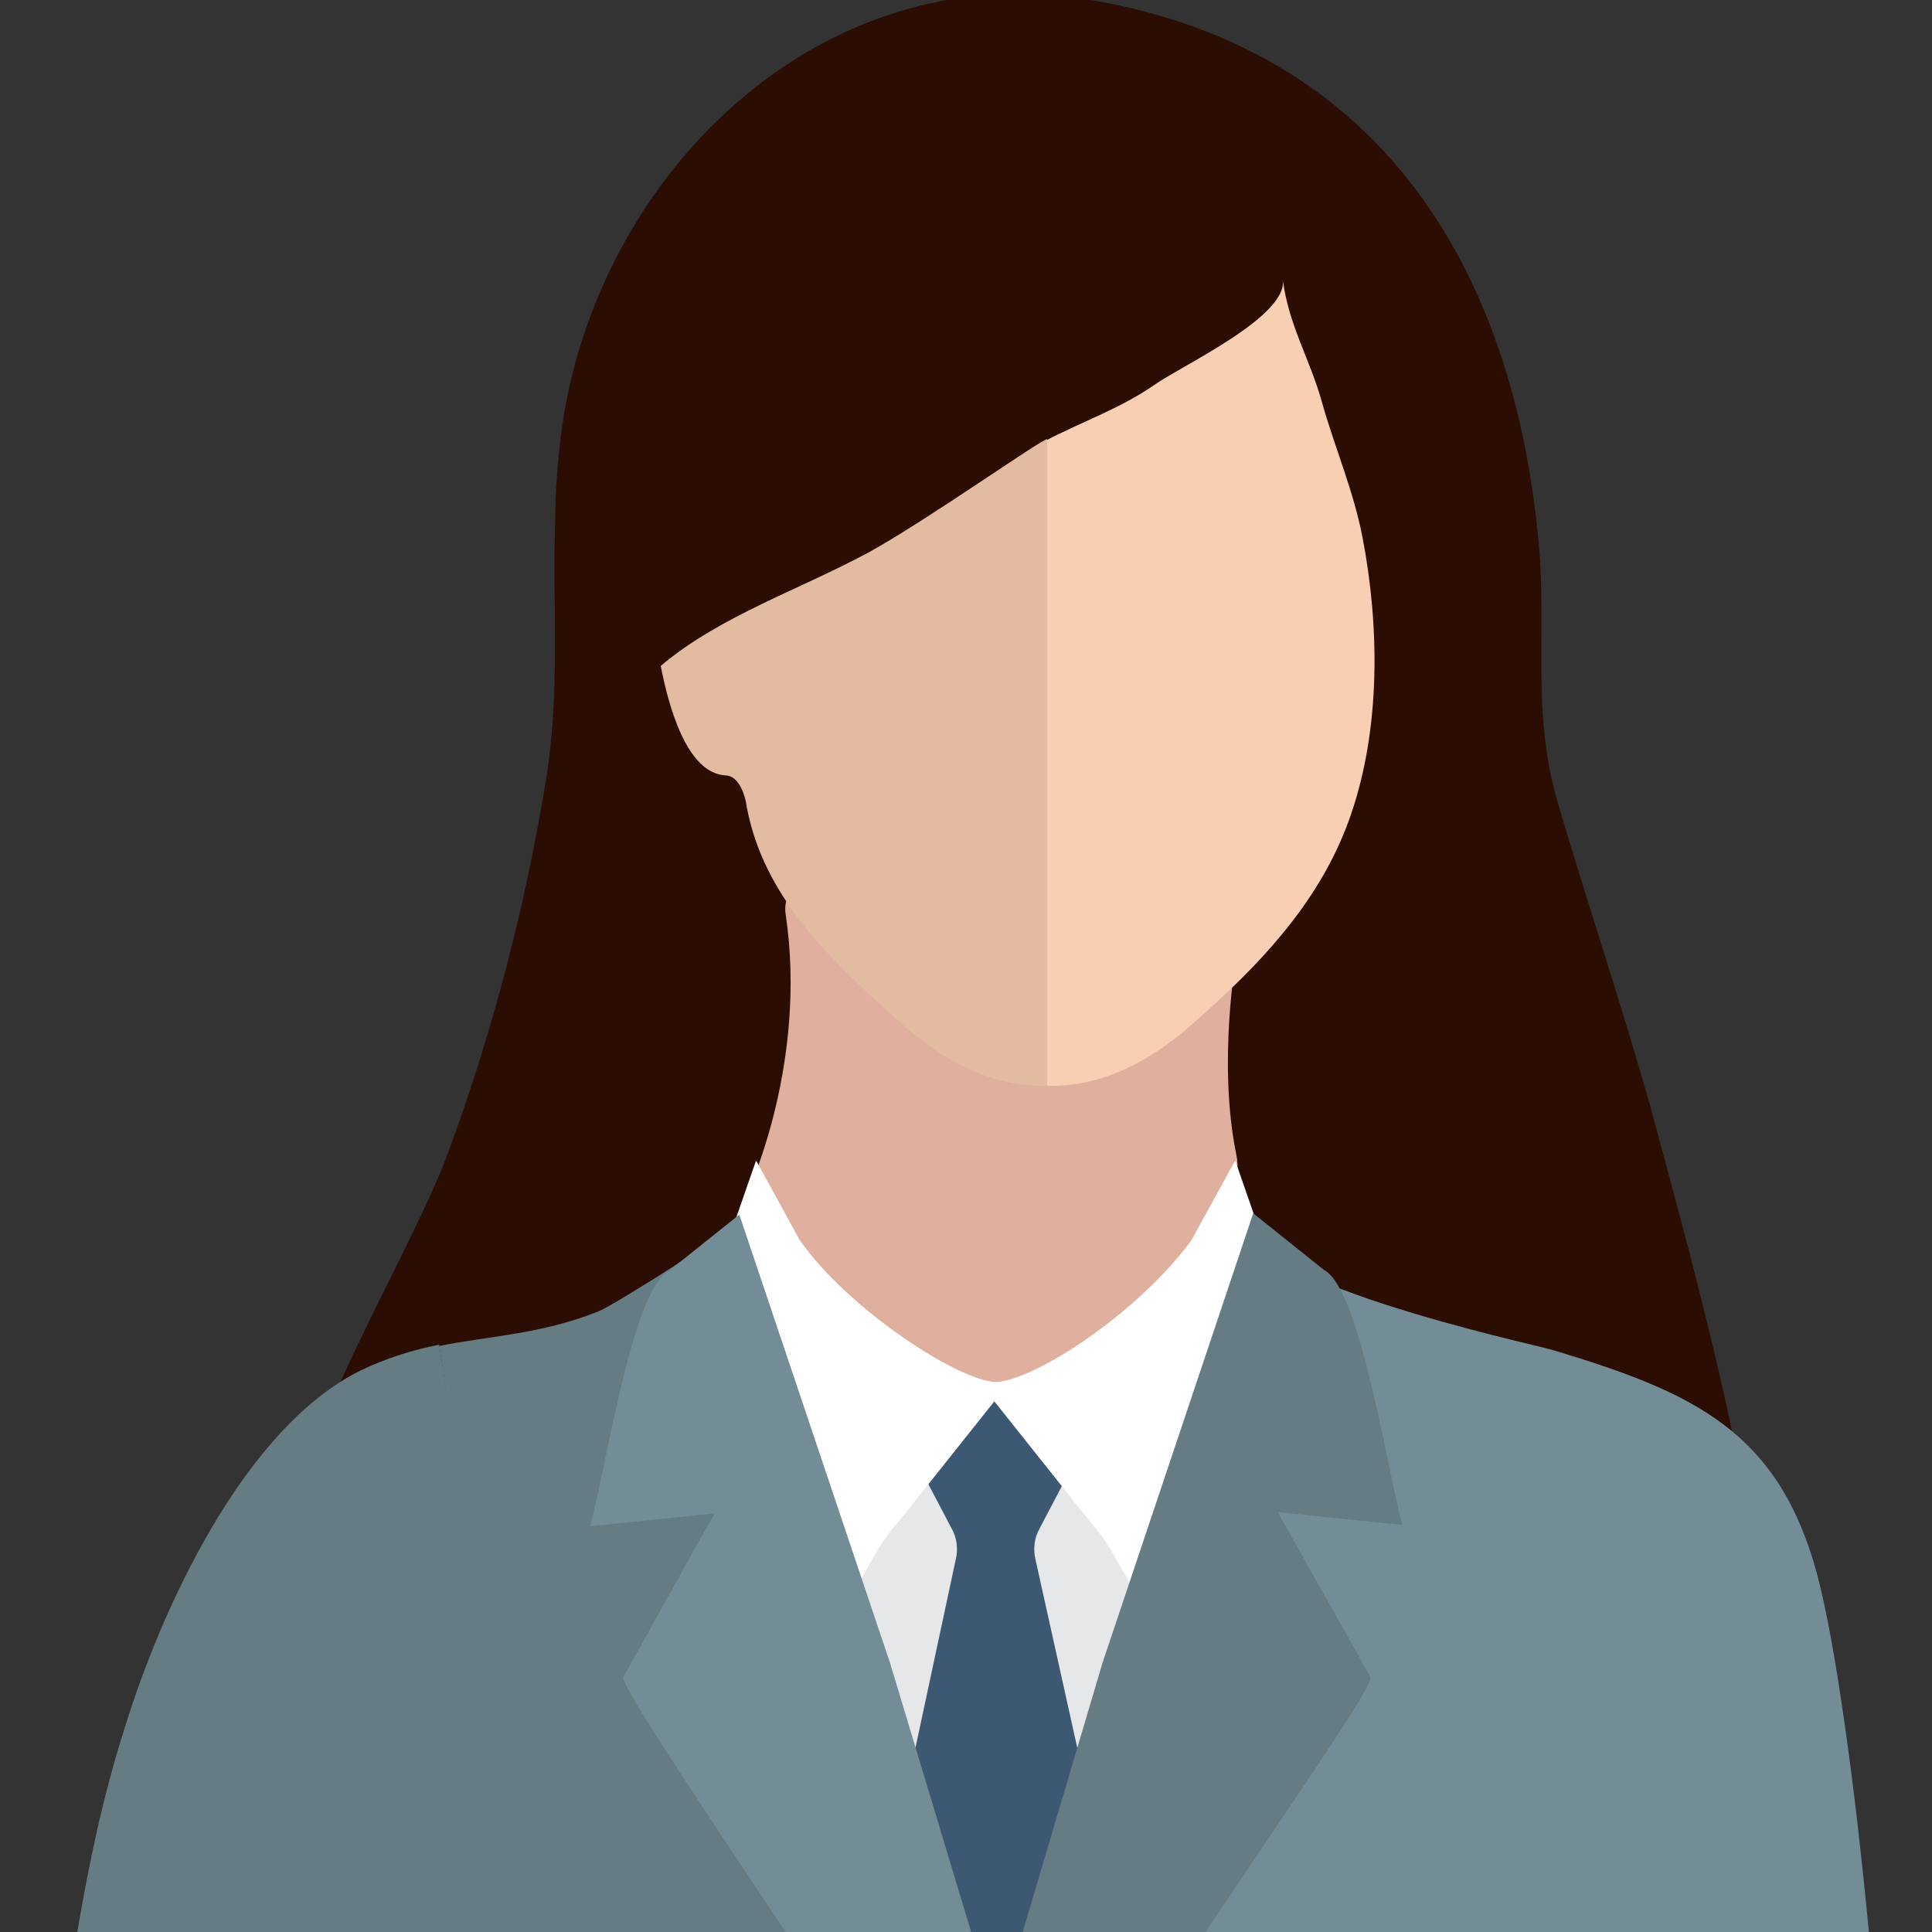 <?xml version="1.0" encoding="utf-8"?>
<!-- Generator: Adobe Illustrator 18.0.0, SVG Export Plug-In . SVG Version: 6.00 Build 0)  -->
<!DOCTYPE svg PUBLIC "-//W3C//DTD SVG 1.1//EN" "http://www.w3.org/Graphics/SVG/1.1/DTD/svg11.dtd">
<svg version="1.1" id="Layer_1" xmlns="http://www.w3.org/2000/svg" xmlns:xlink="http://www.w3.org/1999/xlink" x="0px" y="0px"
	 viewBox="0 0 150 150" enable-background="new 0 0 150 150" xml:space="preserve">
<rect x="0" y="0" width="150" height="150" fill="#333333" stroke="none"/>
<g id="_x35_">
	<g>
		<g>
			<path fill="#2B2924" d="M104.1,12.2c-0.5-0.5-1-1-1.4-1.5C103.1,11.2,103.6,11.7,104.1,12.2z"/>
			<path fill="#2B0D04" d="M43.1,40.6c0-2.4,0.2-4.8,0.5-7.2C46.3,13.7,63.4-3.3,84.1-0.1c22.1,3.5,33.1,19.7,35.3,41.6
				c0.8,7.5-0.6,13.7,1.6,21c2.3,7.8,4.9,15.5,7.1,23.3c3.4,12.5,6.8,25,8.6,37.8c1.1,7.7,0.6,17.4-6.4,20.8c-3,1.5-6.5,1.3-9.8,1.2
				c-22.5-1.1-45.1-2.4-67.6-3.2c-6.6-0.2-15.9,2.6-22,0.1c-23-9.5-0.7-40.1,4-53.3c3.4-9.3,5.9-18.9,7.5-28.7
				C43.5,53.7,42.9,47.2,43.1,40.6z"/>
		</g>
		<g>
			<path fill="#DEB09D" d="M58.2,92.2c0,0,4.5-9.8,2.8-21.2C59.7,62.3,96,74.2,96,74.2s-1.5,8.3,0,15.5c1.5,7.3-17.3,21.1-17.3,21.1
				l-12.4-6.3l-1.7,1.8L58.2,92.2z"/>
			<path fill="#F9CFB3" d="M89.6,29.9c2.1-1.5,10.4-5.3,10-8.2c0.4,3.4,2.1,6.2,3,9.4c1,3.6,2.5,7,3.2,10.7
				c1.3,6.8,1.4,14.7-0.9,21.4c-2.1,6.2-6.4,11-11.2,15.3c-0.3,0.3-0.7,0.6-1,0.9c-3.8,3.4-7.6,5-11.4,4.9l-0.1-50.1
				C84.1,32.7,87,31.7,89.6,29.9z"/>
			<path fill="#E2BBA1" d="M67.6,42.8c4.5-2.5,13.4-8.8,13.7-8.7v50.2c-3.8,0.1-7.6-1.5-11.4-4.9c-0.3-0.3-0.7-0.6-1-0.9
				c-5.2-4.7-9.9-9.5-11-16.3c-0.2-0.9-0.7-2-1.6-2c-3-0.2-4.4-5.4-5-8.5C55.9,47.8,62.3,45.7,67.6,42.8z"/>
		</g>
	</g>
	<g>
		<path fill="#E6E7E8" d="M72,150h10.8L94,123.5c0.4-0.8,0.2-1.8-0.3-2.5c-3.9-5.1-9.8-10.6-16.3-12.3C70.8,110.4,65,115.9,61,121
			c-0.6,0.7-0.7,1.7-0.3,2.5L72,150z"/>
		<path fill="#728D96" d="M145.1,150c-1.1-11.6-2.6-22.4-4-27.7c-3-11.2-9.6-14.2-20.6-17.5c-1.7-0.5-25.2-5.5-23.7-10.4
			c-5,16.2-10,32.5-15,48.7c-0.7,2.3-1.4,4.6-2.1,6.9H145.1z"/>
		<path fill="#647C82" d="M34.9,150h39.7c-0.7-2.3-1.4-4.6-2.1-6.9c-5-16.2-10-32.5-15-48.7c0,0.8-9.8,6.9-11,7.4
			c-4.5,1.8-8.4,1.9-12.4,2.7C36.6,119.2,35.5,134.6,34.9,150z"/>
		<g>
			<path fill="#3D5872" d="M68.7,146.8c0,0.1,0,0.3,0,0.4l1.1,2.8H85l1.1-2.8c0-0.1,0.1-0.3,0-0.4l-5.7-25.7
				c-0.2-0.8-0.1-1.7,0.3-2.4l2.1-4c0.1-0.2,0-0.5-0.1-0.7c-0.7-0.7-1.5-1.5-2.2-2.2c-0.5-0.5-1.2-1-1.6-1.6
				c-0.4-0.6-0.6-1.3-1.3-1.7c-0.7-0.5-1.4,0.7-1.6,1.2c-0.3,0.7-1,1.3-1.6,1.8c-0.8,0.8-1.7,1.6-2.5,2.5c-0.2,0.2-0.2,0.5-0.1,0.7
				l2.1,4c0.4,0.7,0.5,1.6,0.3,2.4L68.7,146.8z"/>
			<path fill="#FFFFFF" d="M54.5,102.2l4.2-12.1l3.4,6.2c3.8,5.4,12.3,10.9,15.2,11c3-0.1,11-5.3,15.2-11l3.4-6.2l4.2,12.1
				c0.1,0.2,0.1,0.4,0,0.5l-7.8,25.1c-0.2,0.7-1.2,4.5-1.6,0.3l-4.3-7.5c-0.5-0.9-1.1-1.7-1.8-2.5l-7.4-9.3l-7.4,9.3
				c-0.7,0.8-1.3,1.6-1.8,2.5l-4.3,7.5c-0.4,4.2-1.4,0.4-1.6-0.3l-7.8-25.1C54.4,102.6,54.4,102.4,54.5,102.2z"/>
			<g>
				<path fill="#647C82" d="M93.6,150c6.8-10.2,13.1-19.2,12.8-19.8c0,0-7.2-12.8-7.2-12.8l9.7,1c-1-3.1-3.2-18.3-6.1-19.8l-5.5-4.4
					l-11.7,34.9L79.4,150H93.6z"/>
				<path fill="#728D96" d="M48.4,130.2c-0.3,0.5,5.8,9.6,12.6,19.8h14.4l-6.3-20.9L57.4,94.3l-5.5,4.4c-2.9,1.5-5.1,16.7-6.1,19.8
					l9.7-1C55.5,117.4,48.4,130.2,48.4,130.2z"/>
			</g>
		</g>
		<path fill="#647C82" d="M37.1,150c-0.5-5.7-1.3-11.5-1.1-17.2c0.2-9.5-0.3-19-1.9-28.4c-2,0.4-4,1-6.1,2
			c-9.1,4.5-15.5,18.6-18.3,27.7C8,139.4,6.9,144.7,6,150H37.1z"/>
	</g>
</g>
</svg>
